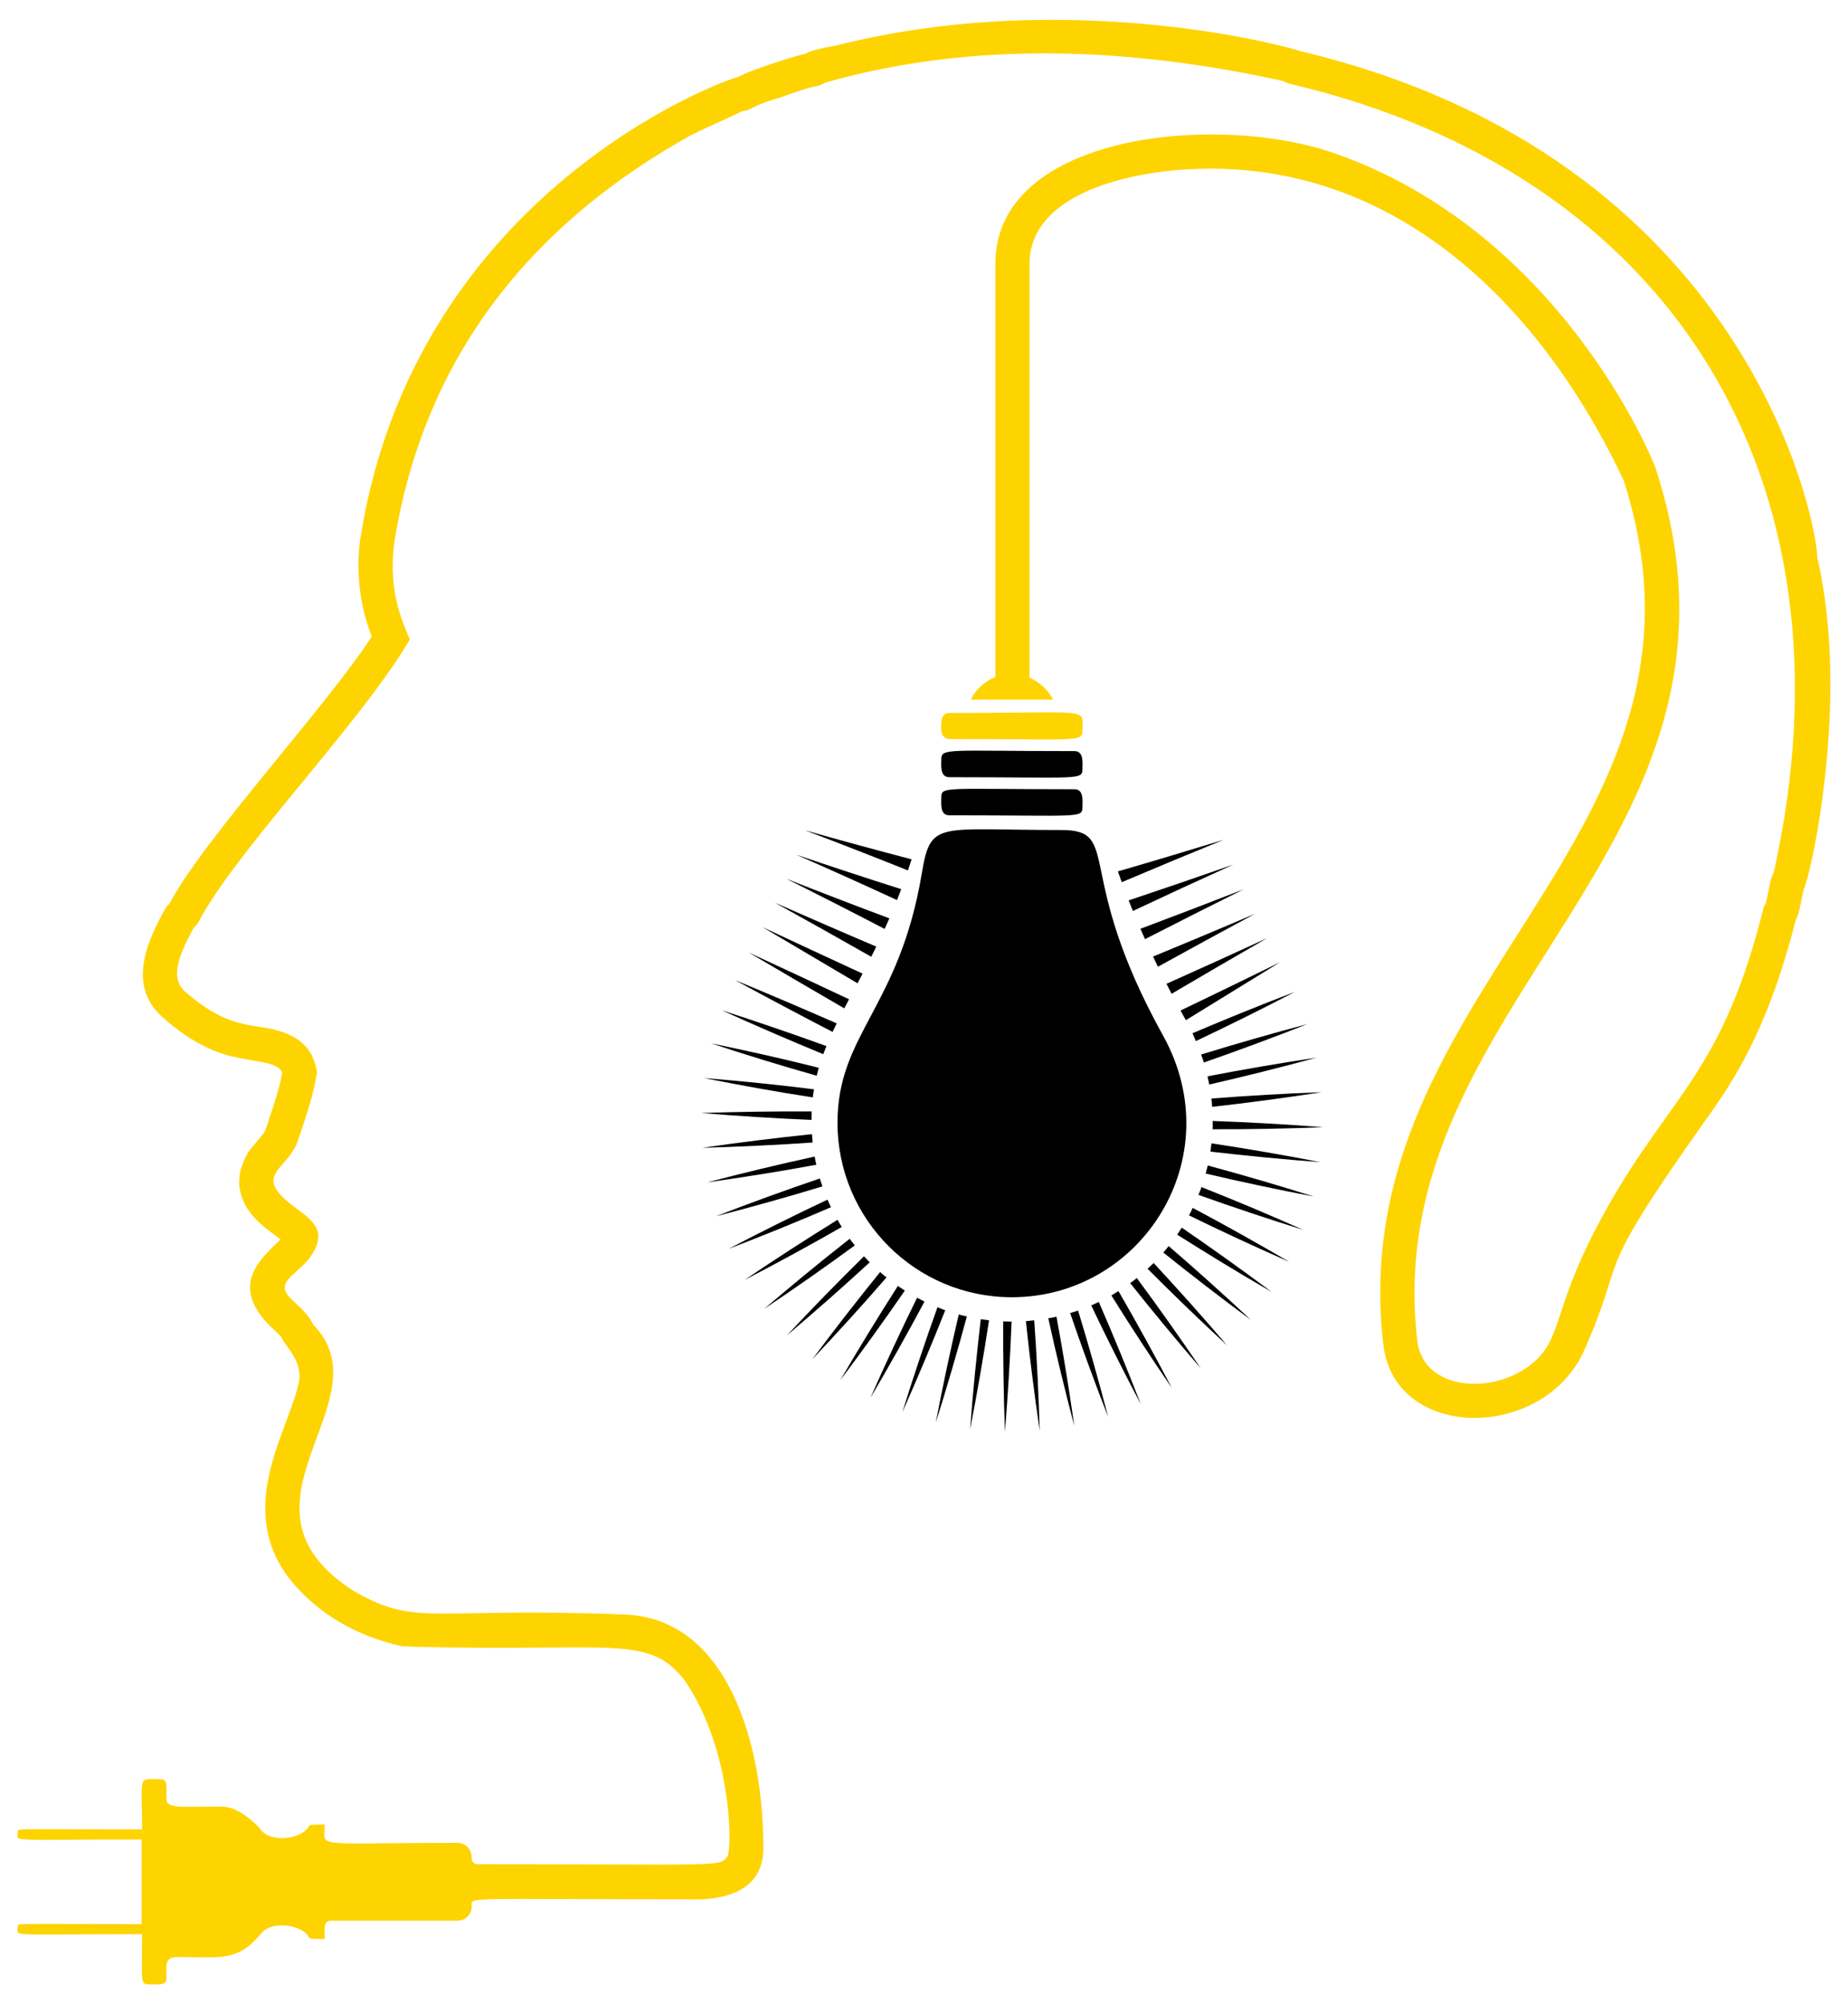 <?xml version='1.0' encoding='utf-8'?>
<svg xmlns="http://www.w3.org/2000/svg" version="1.1" id="Layer_1" x="0px" y="0px" viewBox="0 0 1505.058 1631.818" enable-background="new 0 0 1505.058 1631.818">
    
    <style>
        #path1,#path2{
            fill:#FED400;
        }
    </style>
    
    <g>
        <path id="path1" d="M1480.031,454.047c0-28.41-56.506-325.916-421.023-412.375c-2.615-1.629-185.407-53.724-379.832-4.194 c-12.011,2.004-14.797,2.994-21.352,5.178l-0.721,0.722c-6.927,1.416-46.295,13.628-56.183,19.387 c-5.557,0.42-262.343,89.96-307.491,375.889c-3.575,25.247-0.793,54.329,9.361,79.713 c-36.357,56.328-138.302,166.59-164.755,217.595l-2.566,2.566c-14.488,25.621-32.689,62.894-3.769,89.299 c18.703,16.8,39.706,29.846,64.338,34.022c15.297,3.18,30.808,3.632,33.826,11.839c-2.465,13.139-6.802,26.086-11.376,39.74 c-3.337,9.977-1.625,7.279-12.811,20.328c-6.723,7.853-12.219,21.193-10.619,33.391c3.273,21.821,20.945,32.817,33.469,42.154 c-14.643,14.733-44.184,37.242-6.31,72.776c2.642,2.478,5.155,4.836,7.127,7.231c3.997,8.931,14.307,15.43,14.727,32.644 c-5.841,38.756-52.964,101.529-10.387,161.136c23.296,30.815,56.75,49.432,94.022,57.743c169.089,5.259,199.9-11.23,229.867,27.706 c39.46,57.618,38.683,138.722,34.735,143.657c-6.465,8.454-5.607,6.026-203.647,6.026c-2.441,0-4.419-1.978-4.419-4.419 c0-8.653-5.717-12.953-11.658-12.953c-121.18,0-108.121,4.678-108.121-14.934c-11.364,0.277-12.135-0.13-13.013,1.603 c-5.105,10.069-31.359,14.283-39.714,1.75c0,0-15.544-17.982-31.088-17.982c-33.551,0-45.108,2.05-45.108-6.4 c0-9.27,1.273-15.849-4.563-15.849c-19.369,0-15.248-4.75-15.248,40.841c-105.646,0-101.188-0.876-101.188,1.905 c0,8.719-12.165,6.324,100.795,6.324v68.881c-105.334,0-100.795-0.862-100.795,1.905c0,8.735-12.064,6.324,101.188,6.324 c0,36.393-1.52,40.841,4.563,40.841c8.714,0,15.248,1.226,15.248-4.563c0-10.54-1.945-17.312,8.534-17.686 c35.466,0,48.596,4.074,67.662-17.982c8.367-12.551,34.622-8.292,39.714,1.75c0.874,1.724,1.522,1.322,13.013,1.603 c0-7.89-1.302-14.934,5.029-14.934h103.092c6.439,0,11.658-5.219,11.658-11.658c0-8.164-12.161-5.714,187.39-5.714l0-0.033 c28.99-1.388,50.103-13.15,50.103-41.722c0-84.407-28.842-186.857-112.647-190.206c-159.554-6.357-168.225,10.448-219.856-18.48 c-112.063-70.371,26.817-155.151-34.042-217.544c-7.025-14.583-22.683-21.604-23.2-29.363c-0.724-7.574,8.482-11.899,19.122-23.602 c16.435-21.927,5.381-30.68-9.752-41.738c-39.37-28.771-5.249-30.38,2.153-57.81c7.258-21.702,11.465-33.841,14.689-53.201 c-2.326-13.39-8.032-23.334-21.442-29.883c-25.885-12.639-45.464,0.229-86.348-36.074c-10.121-9.304-8.051-23.884,7.441-51.701 l3.023-3.023c28.145-56.29,133.262-163.737,172.885-231.653c-5.057-12.642-17.808-37.526-12.799-78.068 c22.018-139.034,98.901-253.269,242.314-332.951c13.828-6.898,27.102-12.272,41.469-19.349c7.962-0.708,5.573-3.861,31.019-11.13 c1.016-0.329,0.409-0.102,5.055-1.814c27.368-10.075,23.744-5.571,30.881-10.104c122.217-35.036,252.297-28.294,373.898-1.27 c1.372,0.85,3.384,1.906,5.952,2.362c306.641,72.289,465.141,319.267,393.032,642.141c-2.92,4.711-3.985,14.567-6.444,24.971 c-0.841,1.345-1.906,3.332-2.387,5.877c-35.62,141.532-81.143,152.269-137.508,262.009c-32.989,64.227-26.35,86.151-49.191,105.948 c-31.649,27.431-89.946,23.448-94.735-17.391c-32.596-277.981,294.118-402.079,194.265-710.2 c-2.927-9.027-78.583-193.208-261.971-257.133c-95.032-33.127-275.968-16.187-275.968,90.236v336.484 c-8.756,3.405-15.939,10.023-20.11,18.337h67.145c-4.029-7.882-10.895-14.306-19.198-17.852V214.969 c0-54.616,73.843-73.857,128.369-77.036c163.215-9.507,284.806,103.593,355.521,253.351 c94.079,292.372-229.884,412.514-195.701,704.024c9.234,78.751,130.974,78.46,163.774,3.989 c35.583-80.791,4.619-53.804,94.33-180.987c21.01-29.787,52.639-70.212,77.744-169.12c2.973-4.738,4.097-14.847,6.517-25.088 C1473.849,716.404,1507.444,571.205,1480.031,454.047z" />
        <path id="path2" d="M773.156,601.908c104.987,0,108.434,2.842,108.434-7.217c0-18.707,8.897-14.034-108.434-14.034 c-7.641,0-6.541,9.29-6.541,14.034C766.615,598.676,769.542,601.908,773.156,601.908z" />
        <path d="M773.156,632.96c107.536,0,108.434,2.722,108.434-7.213c0-4.779,1.092-14.037-6.554-14.037 c-104.987,0-108.421-2.868-108.421,7.217C766.615,623.753,765.516,632.96,773.156,632.96z" />
        <path d="M773.156,664.006c107.564,0,108.434,2.71,108.434-7.207c0-4.779,1.121-14.034-6.554-14.034 c-107.592,0-108.421-2.711-108.421,7.207C766.615,654.797,765.516,664.006,773.156,664.006z" />
        <polygon points="790.529,569.796 790.533,569.79 790.529,569.79 " />
        <path d="M864.32,675.981c-101.019,0-106.315-8.237-113.563,35.211C732.48,820.878,682.08,842.015,682.08,914.368 c0,78.447,63.506,142.112,141.954,142.112c105.942,0,178.257-113.742,123.238-213.01 C873.455,710.489,914.37,675.981,864.32,675.981z" />
        <g>
            <g>
                <path d="M655.591,676.2c26.565,10.055,57.501,22.116,83.863,32.705c0.596-1.702,0.311-0.82,2.966-9.052 C715.346,692.767,683.375,684.067,655.591,676.2z" />
            </g>
            <g>
                <path d="M648.467,696.066c26.11,11.449,56.184,24.999,82.063,36.964c0.904-2.164,1.436-3.619,3.434-8.881 C706.858,715.545,675.406,705.214,648.467,696.066z" />
            </g>
            <g>
                <path d="M640.317,715.647c25.102,12.534,54.598,27.574,80.153,40.89c2.392-5.238,1.583-3.425,3.841-8.621 C697.708,737.979,666.732,726.078,640.317,715.647z" />
            </g>
            <g>
                <path d="M631.088,735.169c48.134,26.811,31.543,17.507,78.498,44.044l4.106-8.276 C682.419,757.652,665.987,750.412,631.088,735.169z" />
            </g>
            <g>
                <path d="M620.91,755.015l77.48,45.795l4.139-7.869C652.378,769.735,669.931,777.889,620.91,755.015z" />
            </g>
            <g>
                <path d="M609.921,775.796c47.553,27.927,31.041,18.268,77.691,45.435l3.887-7.414 C641.58,790.459,658.859,798.514,609.921,775.796z" />
            </g>
            <g>
                <path d="M598.621,798.193c24.954,13.626,54.186,29.165,79.456,42.234l3.339-6.973 C655.562,822.128,625.641,809.349,598.621,798.193z" />
            </g>
            <g>
                <path d="M587.91,822.815c25.473,11.6,55.871,24.773,82.585,35.736c2.404-6.302,1.814-4.824,2.566-6.615 C646.587,842.367,615.627,831.724,587.91,822.815z" />
            </g>
            <g>
                <path d="M579.098,849.694c26.737,8.891,58.423,18.623,86.051,26.391c1.398-5.546,0.898-3.719,1.725-6.468 C633.566,861.258,606.782,855.44,579.098,849.694z" />
            </g>
            <g>
                <path d="M573.353,877.998c30.123,5.936,56.968,10.872,88.651,15.74c0.393-3.549,0.144-1.819,0.919-6.596 C634.697,883.579,601.719,880.213,573.353,877.998z" />
            </g>
            <g>
                <path d="M571.108,906.46c27.882,2.324,60.941,4.409,89.792,5.611l0.147-6.9C632.597,904.988,599.489,905.464,571.108,906.46z" />
            </g>
            <g>
                <path d="M571.975,934.785c28.434-0.744,61.54-2.328,89.865-4.309c-0.116-0.726-0.089-0.669-0.554-6.794 C632.994,926.577,600.125,930.664,571.975,934.785z" />
            </g>
            <g>
                <path d="M575.957,962.953c30.508-4.382,57.298-8.549,88.886-14.374c-0.793-3.391-0.464-1.713-1.33-6.662 C635.685,947.96,603.471,955.701,575.957,962.953z" />
            </g>
            <g>
                <path d="M583.152,990.513c27.556-7.075,59.456-16.018,86.676-24.301c-2.012-5.933-1.459-4.184-2.092-6.458 C640.744,968.899,609.722,980.179,583.152,990.513z" />
            </g>
            <g>
                <path d="M593.407,1017.084c26.596-10.142,57.265-22.618,83.325-33.893l-2.795-6.193 C648.198,989.11,618.551,1003.87,593.407,1017.084z" />
            </g>
            <g>
                <path d="M606.539,1042.337c25.281-13.063,54.357-28.91,79.037-43.068c-1.409-2.181-0.511-0.684-3.467-5.851 C657.895,1008.349,630.078,1026.357,606.539,1042.337z" />
            </g>
            <g>
                <path d="M622.426,1065.927c23.664-15.818,50.793-34.818,73.738-51.647c-3.581-4.548-2.445-3.04-4.122-5.419 C665.243,1029.867,644.16,1047.466,622.426,1065.927z" />
            </g>
            <g>
                <path d="M640.863,1087.564c21.39-18.052,46.231-39.933,67.466-59.501l-4.698-4.935 C683.673,1042.743,660.557,1066.446,640.863,1087.564z" />
            </g>
            <g>
                <path d="M661.56,1107.049c20.85-22.215,39.175-42.174,60.445-66.702c-2.208-1.725-0.876-0.616-5.208-4.386 C698.858,1058.036,678.524,1084.207,661.56,1107.049z" />
            </g>
            <g>
                <path d="M684.332,1124.086c17.122-22.711,36.49-49.604,52.607-73.052c-4.977-3.186-3.523-2.21-5.672-3.753 C715.912,1071.213,698.63,1099.487,684.332,1124.086z" />
            </g>
            <g>
                <path d="M708.903,1138.454c14.469-24.499,30.678-53.379,44.028-78.442l-6.045-3.101 C734.51,1082.021,720.517,1112.017,708.903,1138.454z" />
            </g>
            <g>
                <path d="M734.939,1150.018c11.629-26.013,24.451-56.497,34.902-82.966c-2.366-0.789-0.765-0.194-6.343-2.406 C753.88,1091.416,743.367,1122.844,734.939,1150.018z" />
            </g>
            <g>
                <path d="M762.13,1158.557c8.602-27.151,17.907-58.937,25.296-86.415c-4.986-1.138-3.262-0.695-6.58-1.65 C774.324,1098.156,767.416,1130.649,762.13,1158.557z" />
            </g>
            <g>
                <path d="M790.105,1163.914c5.389-27.465,11.075-60.109,15.386-88.662c-0.406-0.052-6.408-0.8-6.743-0.876 C795.279,1104.712,792.501,1131.721,790.105,1163.914z" />
            </g>
            <g>
                <path d="M818.44,1166.122c2.328-28.36,4.323-61.405,5.423-89.779l-6.828-0.178 C816.867,1104.153,817.366,1137.266,818.44,1166.122z" />
            </g>
            <g>
                <path d="M846.757,1165.17c-0.793-28.43-2.432-61.523-4.456-89.903l-6.787,0.706 C838.455,1104.24,842.594,1137.067,846.757,1165.17z" />
            </g>
            <g>
                <path d="M874.915,1161.195c-0.226-1.559-5.859-42.394-14.51-88.901c-3.725,0.911-2.064,0.581-6.655,1.332 C859.834,1101.459,867.622,1133.674,874.915,1161.195z" />
            </g>
            <g>
                <path d="M902.479,1153.886c-7.122-27.517-16.124-59.359-24.457-86.513l-6.475,1.992 C880.73,1096.301,892.109,1127.391,902.479,1153.886z" />
            </g>
            <g>
                <path d="M929.069,1143.558c-10.079-26.18-22.646-56.828-34.184-83.234l-6.144,2.855 C900.926,1088.876,915.77,1118.459,929.069,1143.558z" />
            </g>
            <g>
                <path d="M954.324,1130.326c-13.179-25.229-29.166-54.26-43.44-78.877c0,0-5.716,3.667-5.791,3.535 C920.22,1079.296,938.235,1106.856,954.324,1130.326z" />
            </g>
            <g>
                <path d="M977.884,1114.33c-17.301-25.367-32.875-47.639-52.046-73.493c-2.698,2.245-1.216,1.118-5.408,4.121 C938.11,1067.284,959.26,1092.818,977.884,1114.33z" />
            </g>
            <g>
                <path d="M999.407,1095.755c-22.05-25.854-40.492-46.186-59.836-67.143c-0.216,0.258-4.722,4.439-4.967,4.668 C954.652,1053.467,978.5,1076.457,999.407,1095.755z" />
            </g>
            <g>
                <path d="M1018.734,1074.955c-20.409-19.144-45.028-41.282-66.924-60.107l-4.368,5.246 C969.255,1037.644,995.474,1057.843,1018.734,1074.955z" />
            </g>
            <g>
                <path d="M1035.66,1052.173c-22.459-16.809-49.415-36.11-73.212-52.363c-0.206,0.322-3.496,5.494-3.69,5.743 C984.613,1021.848,1007.711,1036.046,1035.66,1052.173z" />
            </g>
            <g>
                <path d="M1049.998,1027.662c-24.539-14.423-53.486-30.603-78.621-43.942c-2.185,4.62-1.409,3.124-3.076,6.081 C993.545,1002.172,1023.749,1016.189,1049.998,1027.662z" />
            </g>
            <g>
                <path d="M1061.474,1001.648c-27.812-12.265-52.722-22.926-82.992-34.867c-0.809,2.495-0.216,0.916-2.43,6.352 C1002.848,982.733,1034.294,993.229,1061.474,1001.648z" />
            </g>
            <g>
                <path d="M1069.939,974.462c-27.097-8.589-58.863-17.891-86.291-25.268l-1.737,6.562 C1009.283,962.208,1041.684,969.107,1069.939,974.462z" />
            </g>
            <g>
                <path d="M1075.324,946.465c-27.531-5.386-60.171-11.038-88.67-15.306l-0.845,6.719 C1014.046,941.223,1046.997,944.382,1075.324,946.465z" />
            </g>
            <g>
                <path d="M1077.545,918.013c-28.38-2.24-61.475-4.114-89.913-5.088c0.052,6.014,0.084,4.346-0.081,6.766 C1015.592,919.794,1048.634,919.201,1077.545,918.013z" />
            </g>
            <g>
                <path d="M1076.453,889.503c-28.512,1.004-61.437,2.902-89.858,5.168c0.335,2.278,0.176,0.595,0.594,6.753 C1015.483,898.283,1048.339,893.893,1076.453,889.503z" />
            </g>
            <g>
                <path d="M1072.096,861.384c-28.139,4.195-60.771,9.787-88.656,15.192l1.392,6.675 C1012.582,876.935,1044.704,868.884,1072.096,861.384z" />
            </g>
            <g>
                <path d="M1064.788,834.014c-27.532,7.273-59.39,16.401-86.575,24.805c0,0,2.366,6.482,2.208,6.519 C1007.989,855.764,1038.887,844.255,1064.788,834.014z" />
            </g>
            <g>
                <path d="M1054.571,807.798c-31.692,12.065-56.995,22.528-83.368,33.679c0.132,0.263,2.601,6.041,2.749,6.384 C999.667,835.725,1029.352,820.972,1054.571,807.798z" />
            </g>
            <g>
                <path d="M1042.436,783.687c-49.557,24.192-32.357,15.84-80.973,39.307l4.311,7.887 C965.779,830.879,1007.467,805.154,1042.436,783.687z" />
            </g>
            <g>
                <path d="M1031.956,764.041c-49.157,22.458-31.608,14.497-81.963,37.195c2.489,4.842,1.706,3.326,4.19,8.106 C1001.822,781.434,985.235,791.099,1031.956,764.041z" />
            </g>
            <g>
                <path d="M1022.073,744.235c-50.852,21.499-33.101,14.049-82.998,34.815c2.41,5.048,1.482,3.119,3.975,8.268 C990.429,761.317,973.469,770.56,1022.073,744.235z" />
            </g>
            <g>
                <path d="M1012.842,724.269c-50.329,19.425-32.451,12.594-84.059,32.141c2.23,5.115,1.404,3.25,3.734,8.439 C980.682,740.334,963.448,749.036,1012.842,724.269z" />
            </g>
            <g>
                <path d="M1004.352,704.148c-26.833,9.403-58.175,20.13-85.147,29.141c2.053,5.2,1.31,3.347,3.457,8.621 C948.382,729.799,978.465,715.893,1004.352,704.148z" />
            </g>
            <g>
                <path d="M996.674,683.881c-26.816,8.254-58.56,17.755-86.233,25.794c1.827,5.17,2.337,6.646,3.146,8.803 C939.723,707.354,970.363,694.592,996.674,683.881z" />
            </g>
        </g>
    </g>
</svg>
